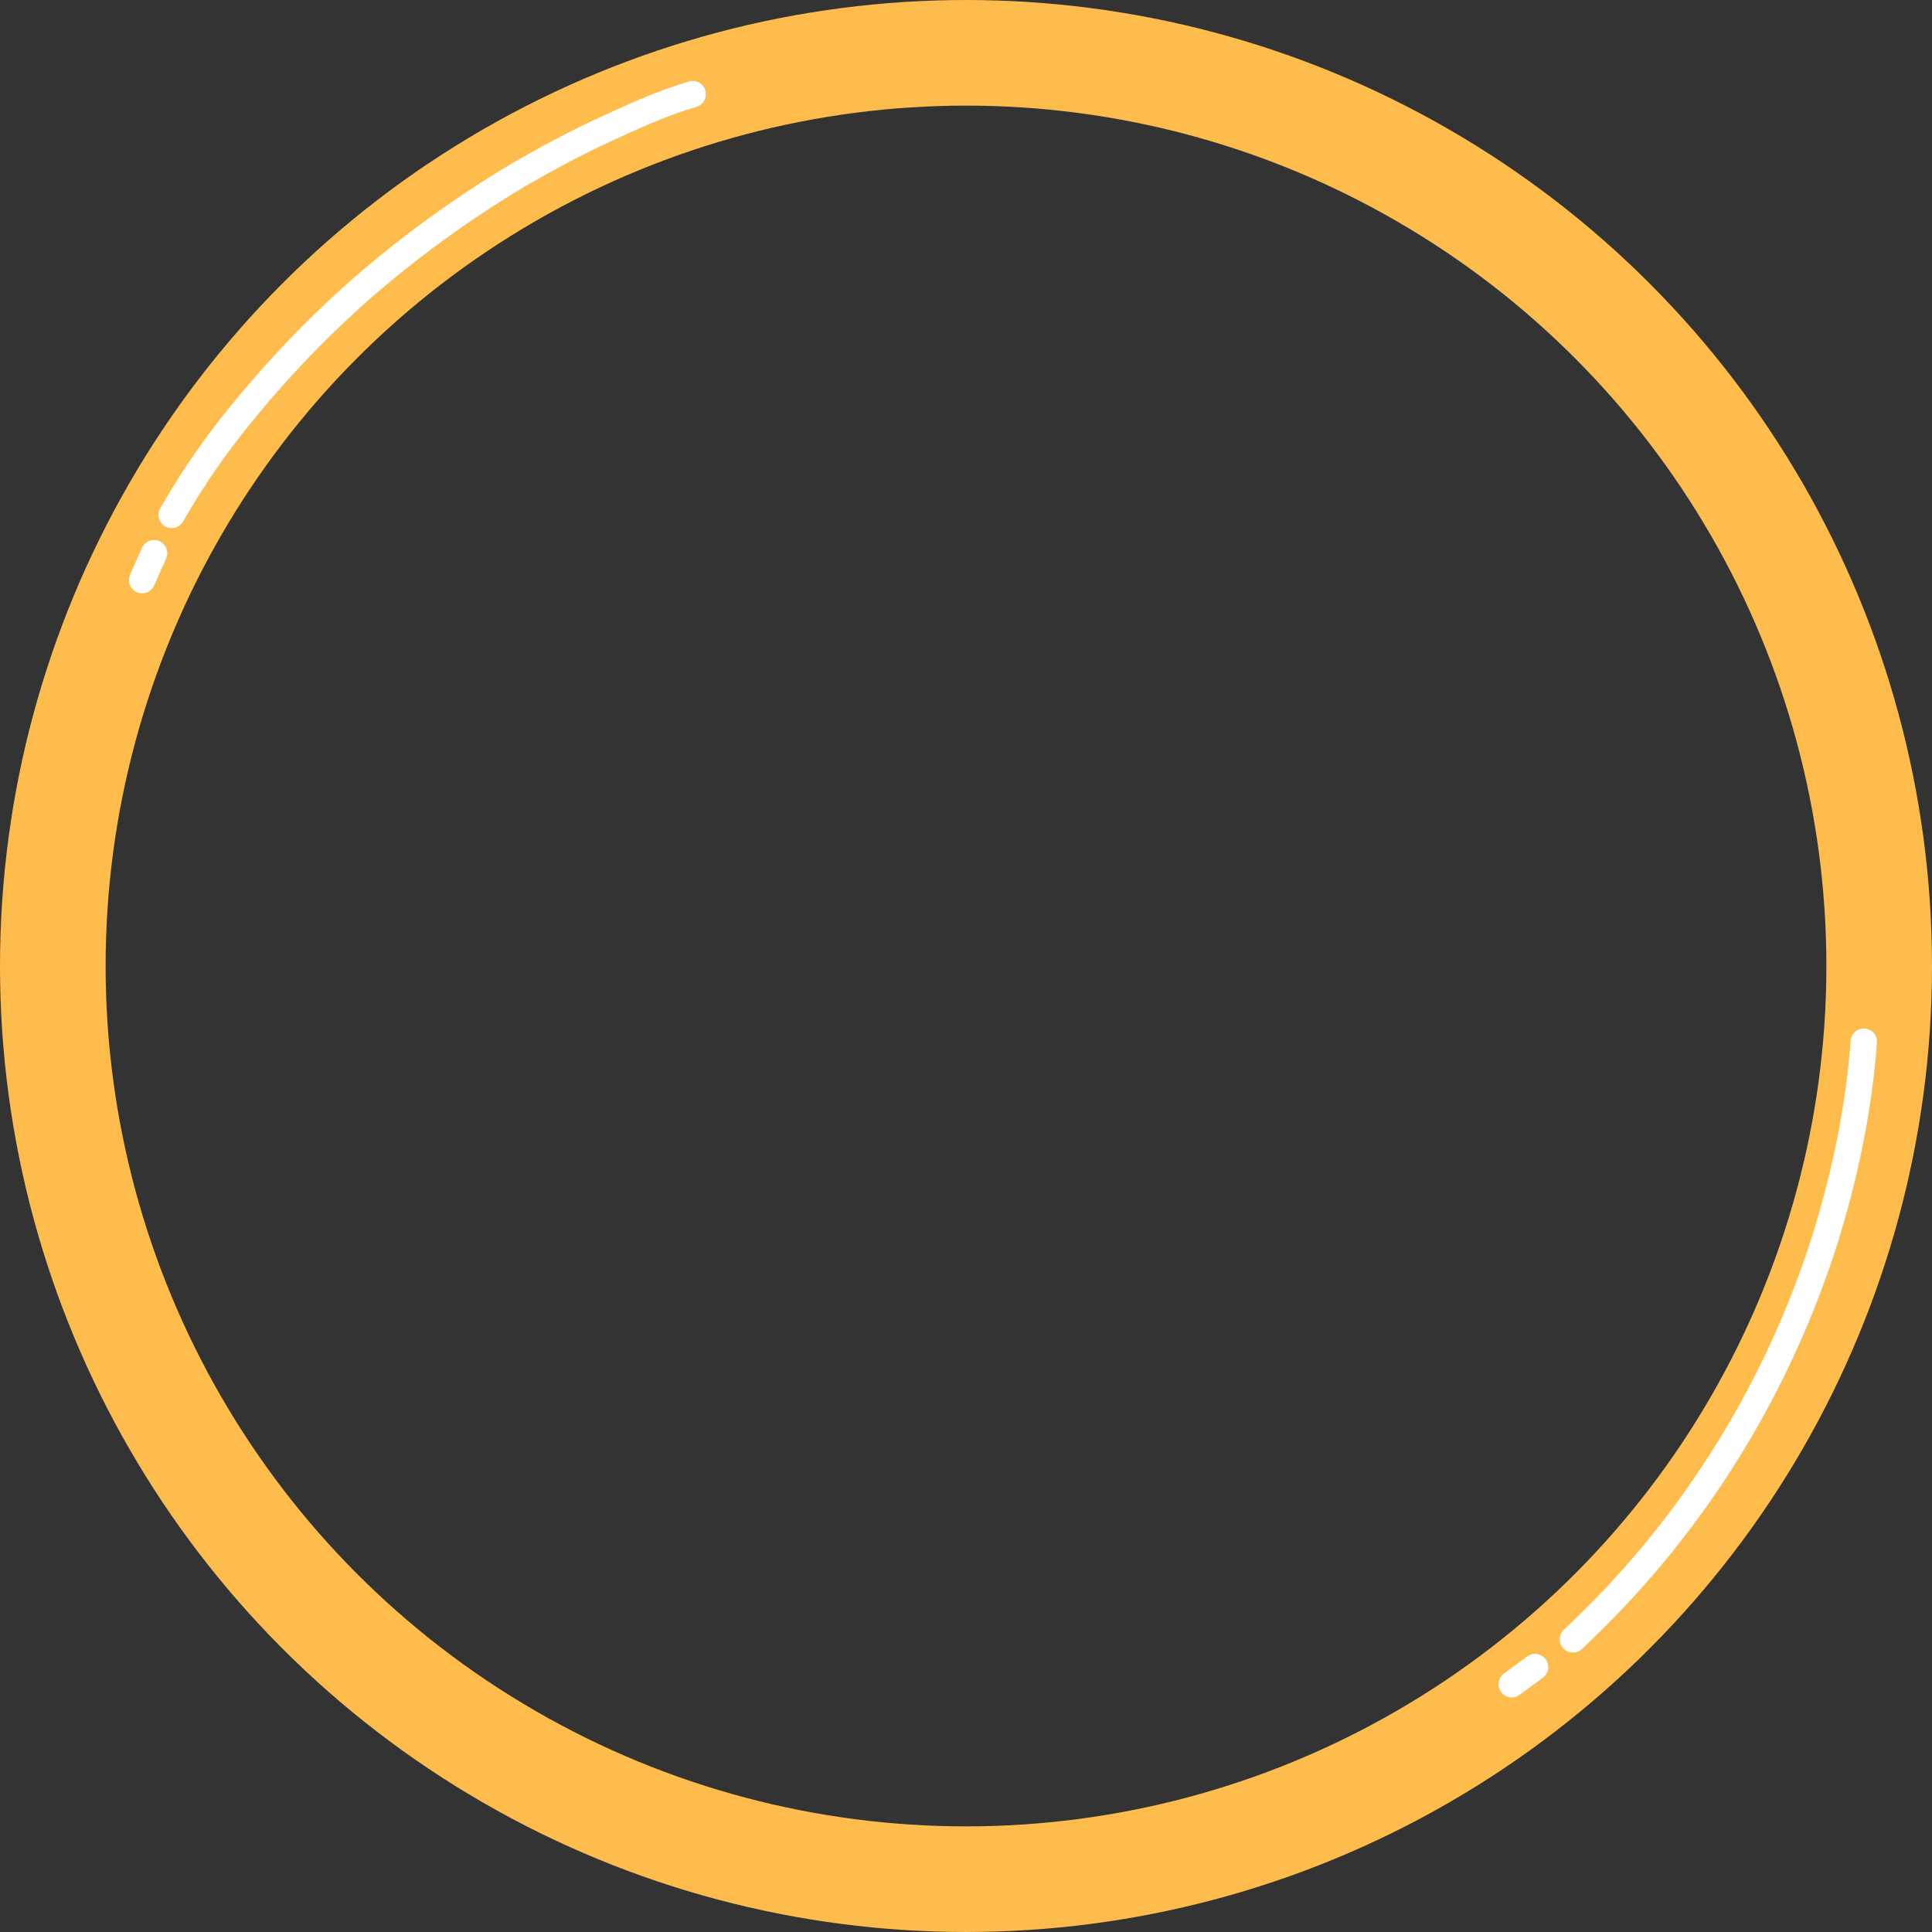 <?xml version="1.0" encoding="utf-8"?>
<!-- Generator: Adobe Illustrator 26.0.0, SVG Export Plug-In . SVG Version: 6.00 Build 0)  -->
<svg version="1.1" id="Layer_1" xmlns="http://www.w3.org/2000/svg" xmlns:xlink="http://www.w3.org/1999/xlink" x="0px" y="0px"
	 viewBox="0 0 439 439" style="enable-background:new 0 0 439 439;" xml:space="preserve">
<rect x="0" y="0" width="439" height="439" fill="#333333" stroke="none"/>
<style type="text/css">
	.st0{fill:none;stroke:#FDBC4C;stroke-width:24;}
	.st1{fill:none;stroke:#FFFFFF;stroke-width:6;stroke-linecap:round;stroke-miterlimit:10;}
</style>
<circle class="st0" cx="219.5" cy="219.5" r="207.5"/>
<path class="st1" d="M423.5,236.7c-1.1,15-4.2,29.9-8.6,44.2c-4.5,14.4-10.5,28.2-17.9,41.3c-7.4,13.1-16.2,25.4-26.2,36.6
	c-4.3,4.8-8.7,9.3-13.4,13.7"/>
<line class="st1" x1="348.8" y1="378.8" x2="343.5" y2="382.7"/>
<path class="st1" d="M157.4,21.4c-6.9,2-13.6,5.1-20.1,8.1c-6.7,3.1-13.2,6.6-19.6,10.3C105,47.4,93,56.1,81.9,65.8
	c-11.1,9.8-21.2,20.6-30.3,32.3c-4.7,6.1-8.8,12.3-12.6,18.9"/>
<line class="st1" x1="35" y1="125.7" x2="32.3" y2="131.8"/>
</svg>
